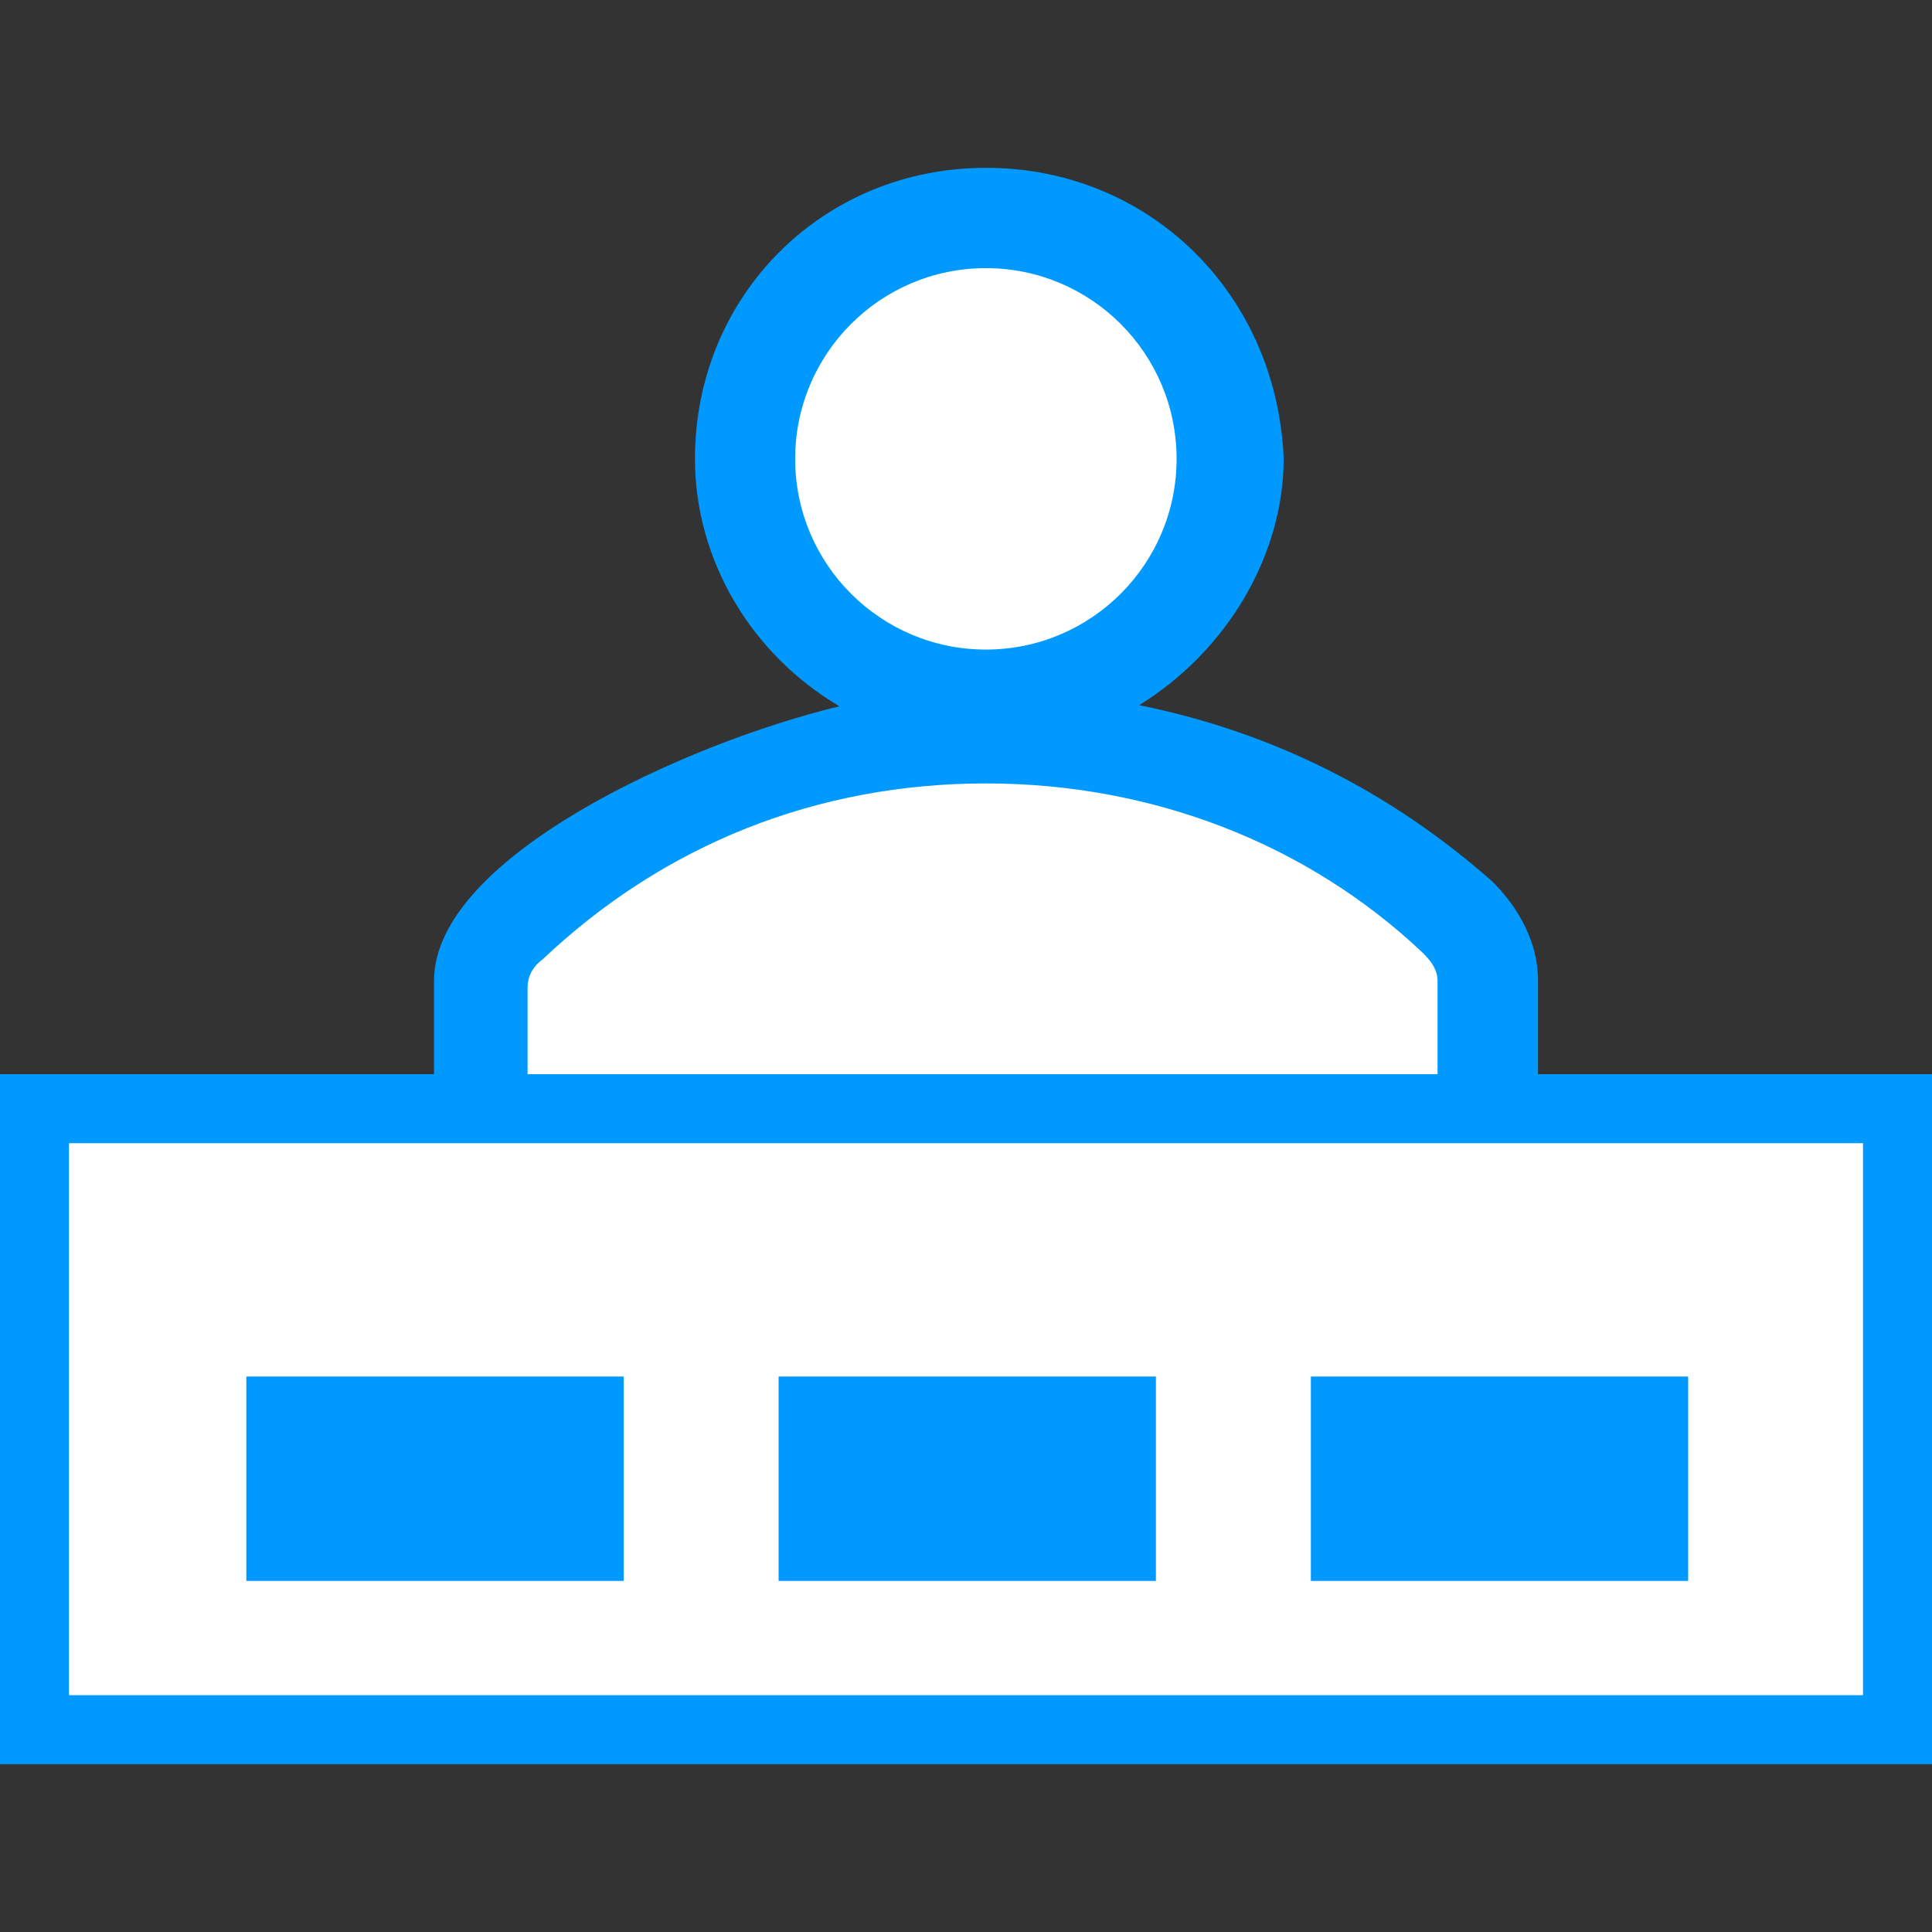 <?xml version="1.0" encoding="utf-8"?>
<!-- Generator: Adobe Illustrator 18.1.1, SVG Export Plug-In . SVG Version: 6.00 Build 0)  -->
<!DOCTYPE svg PUBLIC "-//W3C//DTD SVG 1.1//EN" "http://www.w3.org/Graphics/SVG/1.1/DTD/svg11.dtd">
<svg version="1.1" id="Layer_1" xmlns="http://www.w3.org/2000/svg" xmlns:xlink="http://www.w3.org/1999/xlink" x="0px" y="0px"
	 viewBox="0 0 14 14" style="enable-background:new 0 0 14 14;" xml:space="preserve">
<rect x="0" y="0" width="14" height="14" fill="#333333" stroke="none"/>
<g>
	<g>
		<g>
			<path style="fill:#0099FF;" d="M10.812,6.386c-0.742-0.655-1.6-1.083-2.557-1.276C8.886,4.72,9.302,4.03,9.302,3.32
				C9.25,2.121,8.323,1.216,7.145,1.216c-1.183,0-2.109,0.926-2.109,2.109c0,0.735,0.409,1.417,1.047,1.793
				C4.972,5.385,3.145,6.214,3.145,7.107v2.109h8V7.107C11.145,6.767,10.94,6.512,10.812,6.386z"/>
		</g>
		<path style="fill:#FFFFFF;" d="M3.931,6.953c0.881-0.835,1.992-1.276,3.214-1.276c1.203,0,2.327,0.436,3.162,1.225
			c0.041,0.041,0.11,0.11,0.11,0.205v1.43H3.823V7.156C3.823,7.032,3.912,6.967,3.931,6.953z"/>
		<circle style="fill:#FFFFFF;" cx="7.144" cy="3.325" r="1.382"/>
	</g>
	<g>
		<rect x="0.25" y="8.034" style="fill:#FFFFFF;" width="13.5" height="4.499"/>
		<path style="fill:#0099FF;" d="M13.5,8.284v4h-13v-4H13.5 M14,7.784H0v5h14V7.784L14,7.784z"/>
	</g>
	<rect x="5.642" y="9.975" style="fill:#0099FF;" width="2.734" height="1.481"/>
	<rect x="1.785" y="9.975" style="fill:#0099FF;" width="2.734" height="1.481"/>
	<rect x="9.499" y="9.975" style="fill:#0099FF;" width="2.734" height="1.481"/>
</g>
</svg>
